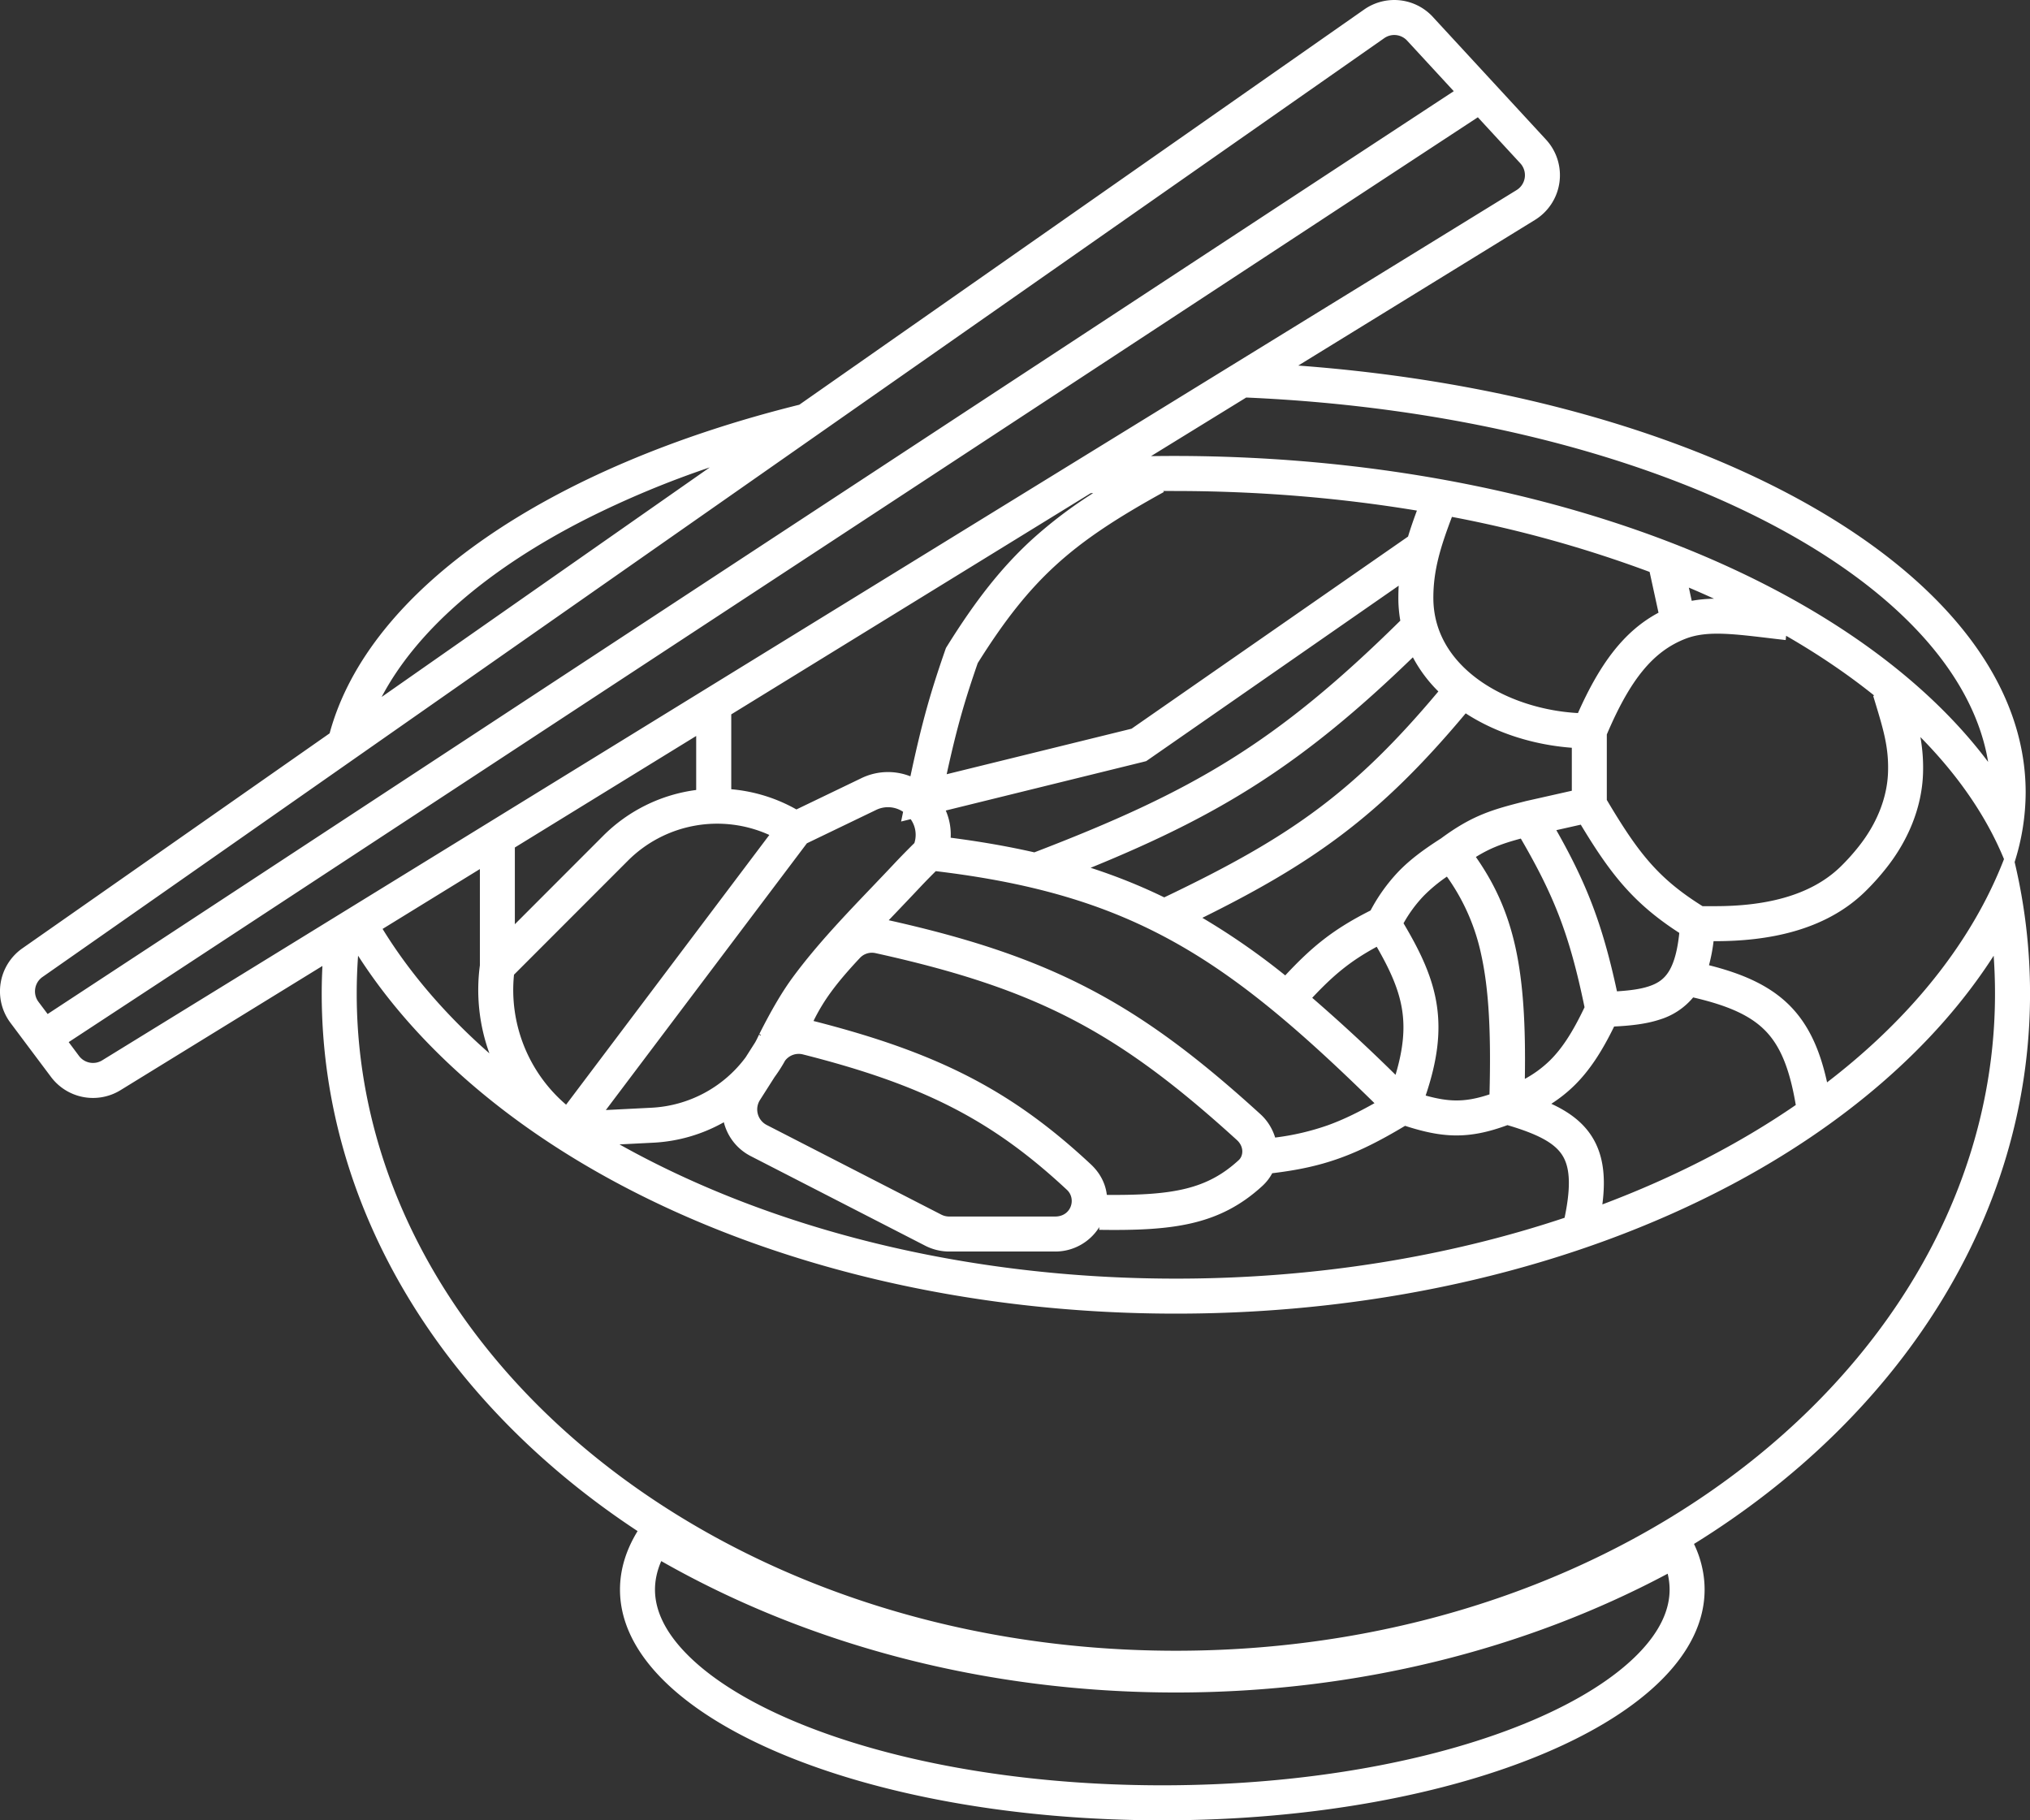 <svg width="58" height="52" fill="none" xmlns="http://www.w3.org/2000/svg"><rect width="100%" height="100%" fill="#333333" stroke="none"/><path fill-rule="evenodd" clip-rule="evenodd" d="M39.55 1.09a.5.5 0 01.654.071l1.332 1.444L1.361 28.967 1.1 28.62a.5.5 0 01.113-.71L39.55 1.09zM1.962 29.77L42.224 3.35l1.213 1.315a.5.5 0 01-.106.765L2.92 30.29a.5.5 0 01-.663-.126l-.295-.395zM40.939.483a1.5 1.5 0 00-1.962-.212l-16.14 11.291c-7.13 1.769-12.301 5.251-13.419 9.387L.64 27.09a1.5 1.5 0 00-.34 2.13l.542.724.615.82a1.5 1.5 0 001.987.378l5.768-3.548c-.013.263-.02.527-.02.792 0 6.196 3.519 11.727 9.025 15.352-.328.534-.503 1.094-.503 1.672 0 3.64 6.937 6.59 15.495 6.59 8.557 0 15.494-2.95 15.494-6.59 0-.324-.055-.643-.16-.955a3.357 3.357 0 00-.143-.35c5.836-3.612 9.601-9.31 9.601-15.719a16.235 16.235 0 00-.44-3.76 6.607 6.607 0 00.315-1.99c0-6.194-9.027-11.321-20.783-12.193l6.762-4.16a1.5 1.5 0 00.317-2.295l-1.5-1.626L40.938.483zm-5.333 10.873l-2.72 1.674c.215-.003.431-.005.648-.005 6.05 0 11.627 1.204 15.997 3.235 3.074 1.428 5.618 3.3 7.273 5.506-.419-2.53-2.656-5.002-6.51-6.953-3.789-1.918-8.926-3.206-14.688-3.457zm-4.442 2.733l-10.271 6.318v2.139a4.591 4.591 0 011.862.577l1.837-.884a1.744 1.744 0 011.42-.062c.34-1.595.585-2.428.997-3.615l.019-.053.03-.048c.814-1.306 1.555-2.254 2.447-3.067a12.852 12.852 0 011.73-1.309l-.07.004zm-11.271 6.934L14.71 24.21v2.192l2.521-2.523a4.597 4.597 0 012.66-1.312v-1.544zm-6.182 3.803l-2.78 1.71c.784 1.274 1.814 2.468 3.052 3.555a5.309 5.309 0 01-.272-2.515v-2.75zm-2.807-4.916l9.375-6.558a27.208 27.208 0 00-3.505 1.461c-2.903 1.47-4.888 3.235-5.87 5.097zm22.693 16.616c-6.073 0-11.627-1.444-15.897-3.834l.964-.049a4.57 4.57 0 002.017-.584c.101.402.368.762.77.968l4.986 2.56c.212.108.447.165.685.165h3.024a1.48 1.48 0 001.262-.698l-.002.078c2.073.03 3.425-.117 4.664-1.256.119-.11.211-.232.279-.361.723-.087 1.323-.212 1.926-.429.596-.214 1.178-.51 1.87-.925.5.162.95.266 1.413.274.49.008.966-.092 1.512-.294.889.262 1.333.513 1.552.837.21.31.289.813.08 1.81-3.33 1.112-7.106 1.738-11.105 1.738zm-12.034-6.729l.014-.022c.039-.07.075-.143.108-.217l.047.021.013-.014-.051-.025c.347-.686.656-1.219.985-1.66.677-.911 1.481-1.751 2.252-2.557.21-.221.42-.439.622-.655.172-.183.36-.375.572-.585a.77.77 0 00-.106-.682l-.273.067.057-.277a.773.773 0 00-.777-.051l-1.972.95-5.744 7.62 1.304-.066a3.575 3.575 0 002.69-1.44l.259-.407zm.866.505c-.09.163-.19.318-.299.467l-.417.655a.5.5 0 00.195.714l4.985 2.559a.5.5 0 00.229.055h3.024c.464 0 .61-.506.34-.76-2.127-1.984-4.081-2.995-7.55-3.872a.487.487 0 00-.507.182zm3.2-4.262l-.237.248c2.31.516 4.09 1.103 5.722 1.954 1.671.87 3.164 2.006 4.902 3.59.197.18.34.412.417.664a7.202 7.202 0 001.505-.351c.415-.15.835-.35 1.333-.631-1.008-.989-1.927-1.842-2.819-2.58-2.835-2.345-5.413-3.535-9.716-4.048-.168.168-.318.321-.454.466-.218.232-.436.461-.653.688zm7.03-4.274l-5.637 1.388c.103.238.155.502.14.777.856.11 1.648.249 2.391.418 4.532-1.74 6.9-3.113 10.456-6.619a3.734 3.734 0 01-.056-.646c0-.12.003-.237.01-.353l-7.139 4.96-.076.052-.09.023zm7.709-2.989c-3.147 3.046-5.471 4.489-9.207 6.013.74.24 1.435.52 2.103.845 1.849-.883 3.223-1.646 4.457-2.578 1.146-.865 2.186-1.886 3.375-3.305a4.007 4.007 0 01-.728-.975zm-2.045 5.078c-1.154.871-2.41 1.593-3.97 2.364a20.01 20.01 0 012.368 1.645c.758-.812 1.358-1.311 2.438-1.855a5 5 0 01.8-1.114c.334-.345.722-.63 1.214-.945.89-.658 1.466-.824 2.396-1.058l.012-.004 1.328-.299v-1.228c-1.075-.08-2.155-.413-3.032-.983-1.229 1.468-2.327 2.551-3.554 3.477zm2.16-9.269c-.093.251-.179.496-.253.742l-7.9 5.489-5.282 1.3c.297-1.361.524-2.125.887-3.174.772-1.232 1.45-2.087 2.244-2.81.805-.733 1.75-1.347 3.074-2.078l-.016-.029h.297c2.415 0 4.747.195 6.95.56zm.47 2.497c-.001-.791.203-1.452.531-2.317a34.74 34.74 0 015.648 1.572l.254 1.165c-1.007.536-1.69 1.492-2.302 2.867-1.004-.056-2.004-.373-2.767-.9-.837-.58-1.363-1.389-1.364-2.387zm7.382.08l-.082-.377c.244.103.483.209.72.317a3.906 3.906 0 00-.638.06zm2.684 1.121l.013-.122c.92.53 1.761 1.1 2.517 1.707l-.03.01.048.156c.245.806.398 1.31.377 2.016-.022.75-.332 1.487-.822 2.11a6.03 6.03 0 01-.538.6c-.877.852-2.197 1.125-3.575 1.125h-.365c-1.275-.796-1.842-1.531-2.735-3.034v-1.871c.676-1.588 1.328-2.37 2.235-2.729.318-.126.674-.165 1.143-.145.358.015.75.062 1.219.117.161.02.331.04.513.06zm5.773 5.295c-.49-.883-1.137-1.727-1.923-2.523.056.32.086.652.075 1.025-.03 1.004-.441 1.942-1.036 2.698a7.015 7.015 0 01-.627.699c-1.16 1.127-2.809 1.408-4.272 1.408h-.05a4.76 4.76 0 01-.131.687c.957.242 1.711.57 2.277 1.123.563.553.89 1.28 1.097 2.223 1.997-1.531 3.557-3.312 4.554-5.26.187-.367.355-.74.501-1.117a9.263 9.263 0 00-.465-.963zm-6.387 5.832c.436.427.718 1.062.903 2.155-1.617 1.111-3.477 2.07-5.526 2.84.103-.797.028-1.454-.331-1.987-.265-.392-.654-.67-1.128-.887.236-.152.454-.323.66-.525.43-.423.782-.96 1.135-1.683.476-.023.92-.072 1.304-.199a2 2 0 00.954-.632c.997.231 1.612.51 2.029.918zm-18.781 4.723c1.908.016 2.868-.166 3.769-.994.131-.12.156-.38-.05-.57-1.704-1.551-3.125-2.626-4.691-3.442-1.566-.816-3.299-1.385-5.637-1.9a.47.47 0 00-.444.135c-.678.723-1.037 1.21-1.328 1.803 3.56.907 5.665 1.986 7.925 4.096.277.259.42.565.456.872zm17.816-.275c-4.355 2.304-9.869 3.667-15.843 3.667s-11.489-1.363-15.844-3.667c-3.215-1.7-5.84-3.94-7.522-6.558-.026.359-.039.72-.039 1.084 0 10.18 10.272 18.771 23.405 18.771C46.73 47.157 57 38.567 57 28.387c0-.365-.013-.726-.038-1.085-1.682 2.619-4.308 4.857-7.523 6.558zM18.714 45.41c0-.261.056-.533.179-.815 4.159 2.37 9.236 3.754 14.703 3.754 5.185 0 10.02-1.245 14.052-3.394.037.154.055.306.055.455 0 .569-.266 1.196-.926 1.86-.664.668-1.675 1.315-3.003 1.88C41.121 50.278 37.386 51 33.209 51c-4.178 0-7.912-.722-10.565-1.85-1.329-.565-2.34-1.212-3.003-1.88-.66-.664-.927-1.291-.927-1.86zm26.451-21.852l-.698.157c.871 1.536 1.32 2.696 1.732 4.604.382-.024.676-.065.911-.143.285-.093.468-.235.604-.483.12-.22.215-.546.266-1.043-1.314-.848-1.968-1.687-2.815-3.092zm.108 5.217c-.426-2.061-.863-3.172-1.821-4.82-.503.136-.86.262-1.284.526.544.778.91 1.58 1.132 2.587.22 1.004.292 2.198.267 3.752a3.22 3.22 0 00.715-.525c.338-.333.643-.79.99-1.52zm-2.716 2.488c.047-1.76-.018-2.996-.234-3.98a5.941 5.941 0 00-.983-2.241 4.49 4.49 0 00-.663.55 3.835 3.835 0 00-.576.783c.483.814.836 1.548.954 2.363.113.777.007 1.583-.322 2.558.322.09.587.135.842.14.292.005.596-.044.982-.173zm-2.684-.56c.221-.74.267-1.307.192-1.822-.084-.577-.325-1.133-.73-1.835-.762.413-1.235.811-1.843 1.458a49.669 49.669 0 012.38 2.2zm-23.699.854l5.807-7.705a3.607 3.607 0 00-4.041.735l-3.254 3.256a4.312 4.312 0 001.488 3.714z" fill="#fff"/></svg>